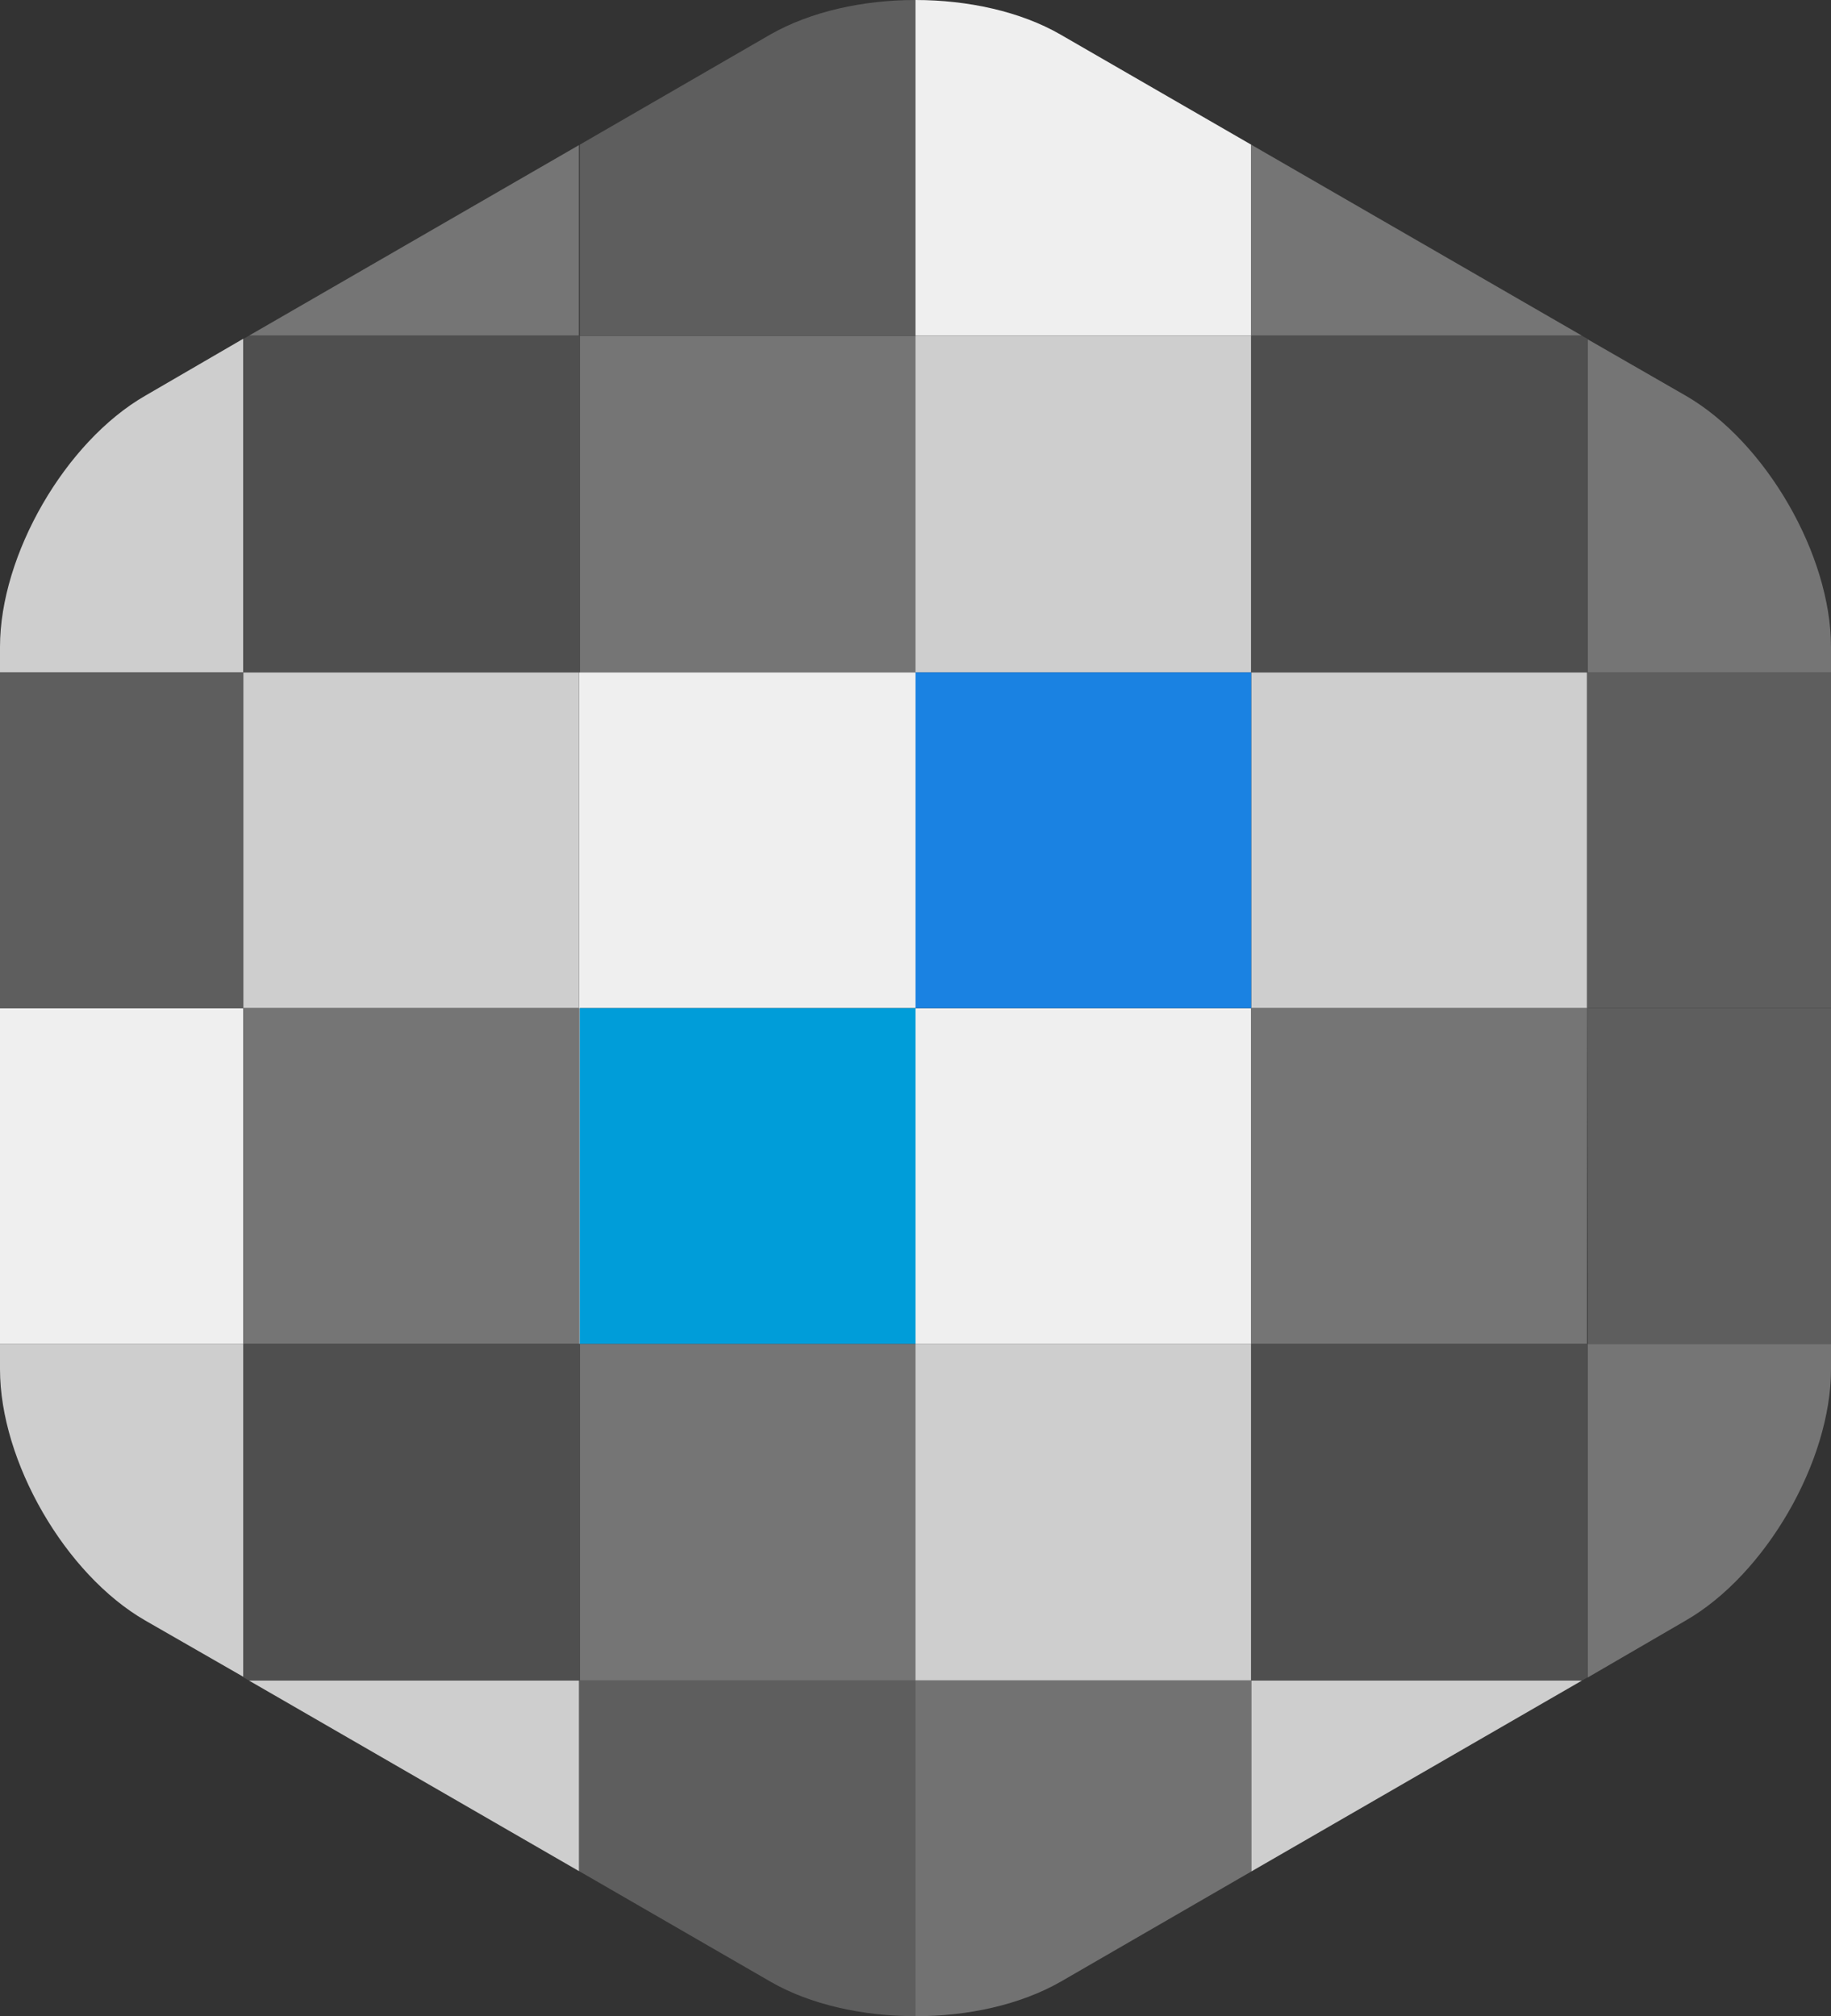 <svg xmlns="http://www.w3.org/2000/svg" viewBox="0 0 227 250"><rect x="0" y="0" width="227" height="250" fill="#333333" stroke="none"/><polyline points="196.84 125 227 125 227 83.37 196.84 83.37 196.75 83.37 196.75 125 196.75 166.64" fill="#5e5e5e"/><path d="M30.16,125H71.78v41.64h.1V125H113.5v41.64h41.62V125H113.5V41.63h41.62V17.94L131.47,4.28C126.53,1.43,120,0,113.5,0V83.37H71.78V125H0v41.64H30.16Z" fill="#efefef"/><path d="M71.88,208.37h-.1V232l23.73,13.71c4.95,2.86,11.47,4.29,18,4.28V208.37Z" fill="#5e5e5e"/><rect x="30.16" y="83.37" width="41.62" height="41.63" fill="#cecece"/><path d="M18,49.07C8.09,54.78,0,68.8,0,80.21v3.16H30.16V42Z" fill="#cecece"/><rect y="83.37" width="30.16" height="41.63" fill="#5e5e5e"/><rect x="71.88" y="41.63" width="41.62" height="41.73" fill="#757575"/><polygon points="71.78 41.63 71.78 17.99 30.85 41.63 71.78 41.63" fill="#757575"/><polygon points="71.78 41.63 30.85 41.63 30.16 42.03 30.16 83.37 30.16 83.37 71.78 83.37 71.88 83.37 71.88 41.63 71.78 41.63" fill="#4f4f4f"/><polygon points="113.5 0 113.5 0 113.5 0 113.5 0" fill="#5e5e5e"/><path d="M113.5,41.63V0h0c-6.52,0-13,1.43-18,4.28L71.88,17.94V41.63Z" fill="#5e5e5e"/><rect x="155.12" y="83.37" width="41.62" height="41.63" fill="#cecece"/><rect x="113.5" y="41.63" width="41.62" height="41.73" fill="#cecece"/><polygon points="155.12 83.37 113.5 83.37 113.5 125 155.12 125 155.12 125 155.12 83.37" fill="#1a82e2"/><path d="M209,49.07l-12.17-7V83.37H227V80.21C227,68.8,218.9,54.78,209,49.07Z" fill="#757575"/><polygon points="196.14 41.63 155.12 17.94 155.12 41.63 196.14 41.63" fill="#757575"/><polygon points="155.12 41.63 155.12 83.37 196.75 83.37 196.84 83.37 196.84 42.04 196.14 41.63 155.12 41.63" fill="#4f4f4f"/><polygon points="30.85 208.37 71.78 232.01 71.78 208.37 30.85 208.37" fill="#cecece"/><path d="M18,200.93l12.19,7V166.64H0v3.14C0,181.21,8.09,195.22,18,200.93Z" fill="#cecece"/><rect x="71.88" y="166.64" width="41.62" height="41.73" fill="#757575"/><rect x="30.16" y="125" width="41.62" height="41.63" fill="#757575"/><polygon points="71.78 166.64 30.16 166.64 30.16 207.97 30.85 208.37 71.78 208.37 71.88 208.37 71.88 166.64 71.78 166.64" fill="#4f4f4f"/><rect x="71.88" y="125" width="41.62" height="41.63" fill="#009dd9"/><polygon points="155.12 232.06 196.14 208.37 155.12 208.37 155.12 232.06" fill="#cecece"/><rect x="113.5" y="166.64" width="41.62" height="41.73" fill="#cecece"/><path d="M155.12,232.06V208.37H113.5V250c6.52,0,13-1.42,18-4.28Z" fill="#727272"/><path d="M209,200.93c9.9-5.71,18-19.73,18-31.15v-3.14H196.84V208Z" fill="#757575"/><polygon points="155.12 125 155.12 166.64 196.75 166.64 196.75 125 155.12 125 155.12 125" fill="#757575"/><polygon points="155.12 208.37 155.12 208.37 196.14 208.37 196.84 207.97 196.84 166.64 196.75 166.64 155.12 166.64 155.12 208.37" fill="#4f4f4f"/><rect x="196.84" y="125" width="30.16" height="41.63" fill="#5e5e5e"/></svg>